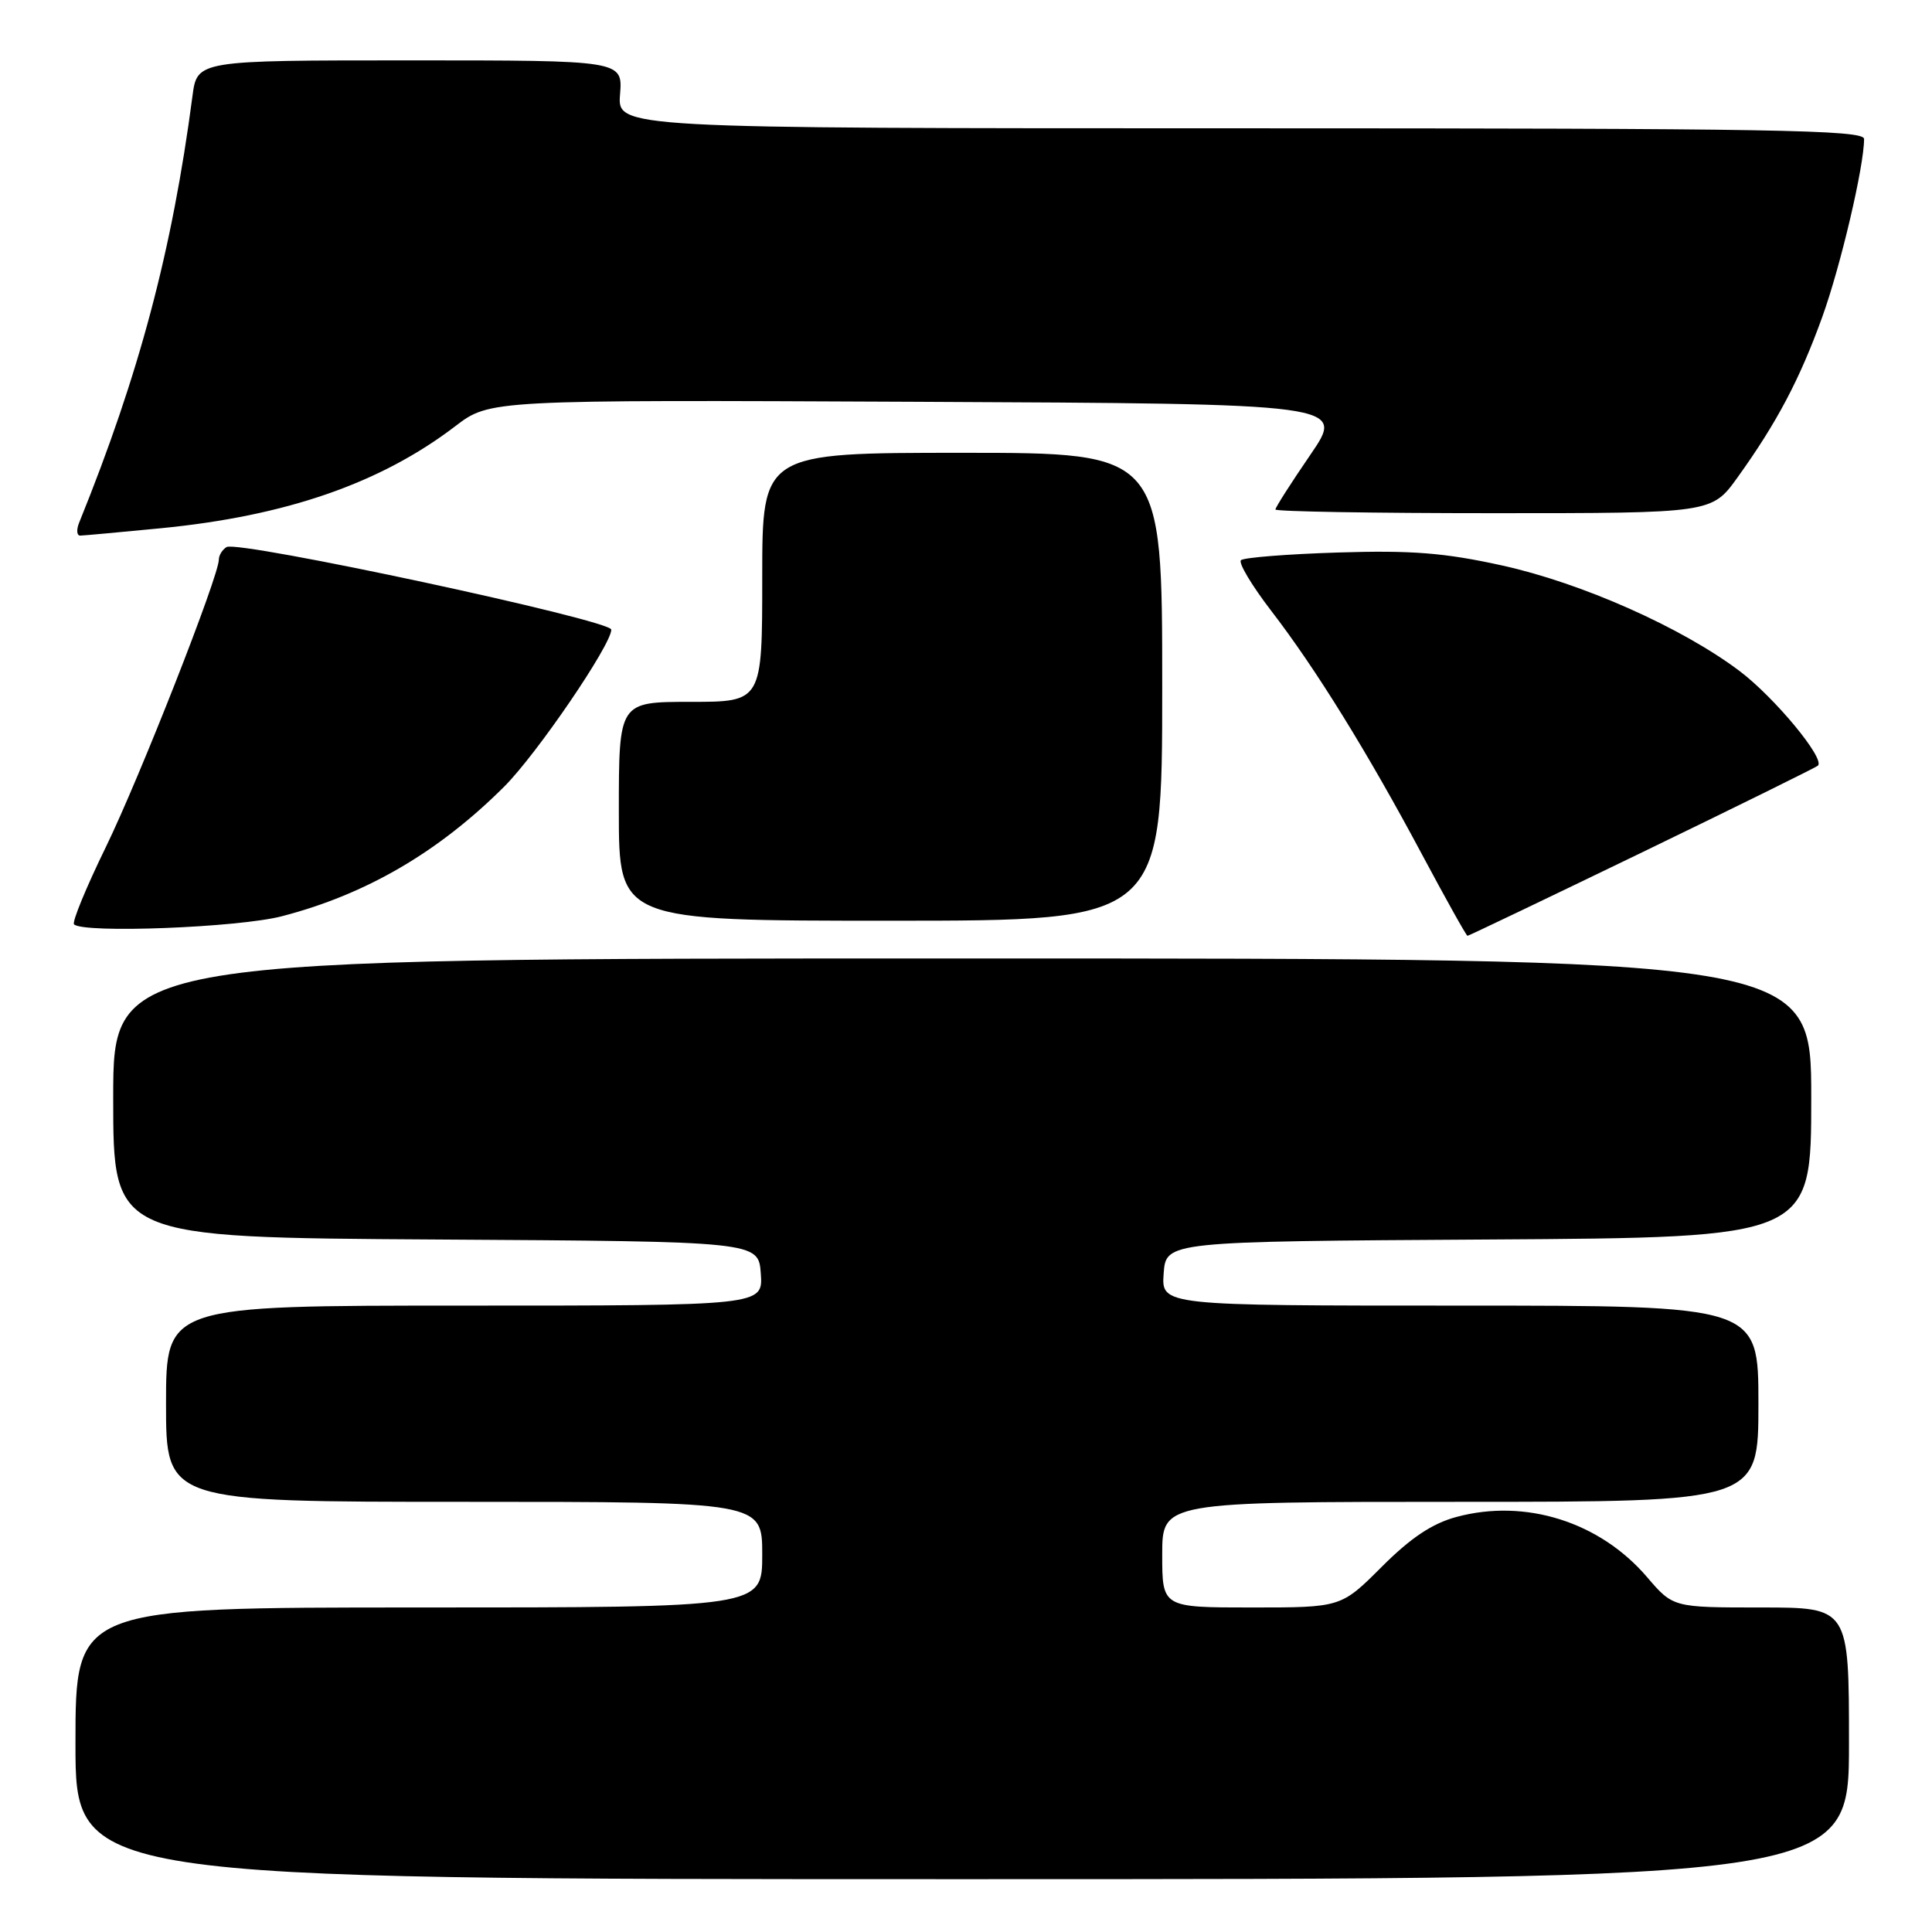 <?xml version="1.0" encoding="UTF-8" standalone="no"?>
<!DOCTYPE svg PUBLIC "-//W3C//DTD SVG 1.1//EN" "http://www.w3.org/Graphics/SVG/1.1/DTD/svg11.dtd" >
<svg xmlns="http://www.w3.org/2000/svg" xmlns:xlink="http://www.w3.org/1999/xlink" version="1.1" viewBox="0 0 256 256">
 <g >
 <path fill="currentColor"
d=" M 245.00 231.00 C 245.00 213.00 245.00 213.00 233.35 213.00 C 221.69 213.00 221.69 213.00 218.24 208.97 C 211.98 201.65 202.12 198.54 193.00 201.00 C 189.79 201.86 186.95 203.75 183.10 207.60 C 177.70 213.00 177.70 213.00 165.85 213.00 C 154.00 213.00 154.00 213.00 154.00 206.00 C 154.00 199.00 154.00 199.00 193.50 199.00 C 233.00 199.00 233.00 199.00 233.00 186.00 C 233.00 173.00 233.00 173.00 193.44 173.00 C 153.89 173.00 153.89 173.00 154.19 168.75 C 154.50 164.50 154.50 164.50 197.25 164.24 C 240.00 163.98 240.00 163.98 240.00 145.49 C 240.00 127.00 240.00 127.00 127.50 127.00 C 15.00 127.00 15.00 127.00 15.00 145.49 C 15.00 163.98 15.00 163.98 57.75 164.24 C 100.50 164.50 100.50 164.50 100.81 168.75 C 101.11 173.00 101.11 173.00 61.56 173.00 C 22.00 173.00 22.00 173.00 22.00 186.00 C 22.00 199.00 22.00 199.00 61.50 199.00 C 101.00 199.00 101.00 199.00 101.00 206.00 C 101.00 213.00 101.00 213.00 55.50 213.00 C 10.00 213.00 10.00 213.00 10.00 231.00 C 10.00 249.00 10.00 249.00 127.50 249.00 C 245.00 249.00 245.00 249.00 245.00 231.00 Z  M 217.61 112.93 C 230.19 106.84 240.66 101.67 240.89 101.45 C 241.84 100.50 235.14 92.42 230.51 88.92 C 222.84 83.14 209.59 77.25 199.00 74.92 C 191.42 73.25 187.04 72.90 177.29 73.21 C 170.57 73.42 164.79 73.88 164.43 74.23 C 164.08 74.59 165.87 77.58 168.40 80.88 C 174.32 88.56 181.20 99.68 188.44 113.25 C 191.60 119.16 194.30 124.00 194.45 124.00 C 194.61 124.00 205.02 119.02 217.61 112.93 Z  M 37.34 121.41 C 48.49 118.52 58.10 112.92 66.80 104.24 C 71.11 99.95 81.00 85.44 81.00 83.43 C 81.00 82.17 31.53 71.55 30.02 72.49 C 29.46 72.83 29.00 73.58 29.00 74.14 C 29.00 76.34 18.51 103.03 14.03 112.23 C 11.42 117.58 9.52 122.19 9.81 122.48 C 11.04 123.70 31.57 122.91 37.34 121.41 Z  M 154.00 91.00 C 154.00 60.00 154.00 60.00 127.50 60.00 C 101.00 60.00 101.00 60.00 101.00 76.50 C 101.00 93.00 101.00 93.00 91.50 93.00 C 82.00 93.00 82.00 93.00 82.00 107.50 C 82.00 122.00 82.00 122.00 118.00 122.00 C 154.00 122.00 154.00 122.00 154.00 91.00 Z  M 21.26 70.00 C 37.90 68.38 50.40 64.05 60.32 56.48 C 64.90 52.98 64.90 52.98 121.58 53.24 C 178.26 53.50 178.26 53.50 173.63 60.26 C 171.08 63.98 169.00 67.24 169.00 67.51 C 169.00 67.78 182.01 68.00 197.91 68.00 C 226.83 68.00 226.83 68.00 230.24 63.25 C 235.45 56.00 238.49 50.23 241.46 42.00 C 243.90 35.24 247.00 22.03 247.00 18.41 C 247.00 17.21 234.87 17.00 164.40 17.00 C 81.80 17.00 81.80 17.00 82.16 12.50 C 82.51 8.00 82.51 8.00 54.32 8.00 C 26.12 8.00 26.12 8.00 25.50 12.75 C 22.81 33.19 18.46 49.59 10.49 69.25 C 10.10 70.21 10.17 70.99 10.64 70.97 C 11.11 70.96 15.89 70.52 21.26 70.00 Z "/>
</g>
</svg>